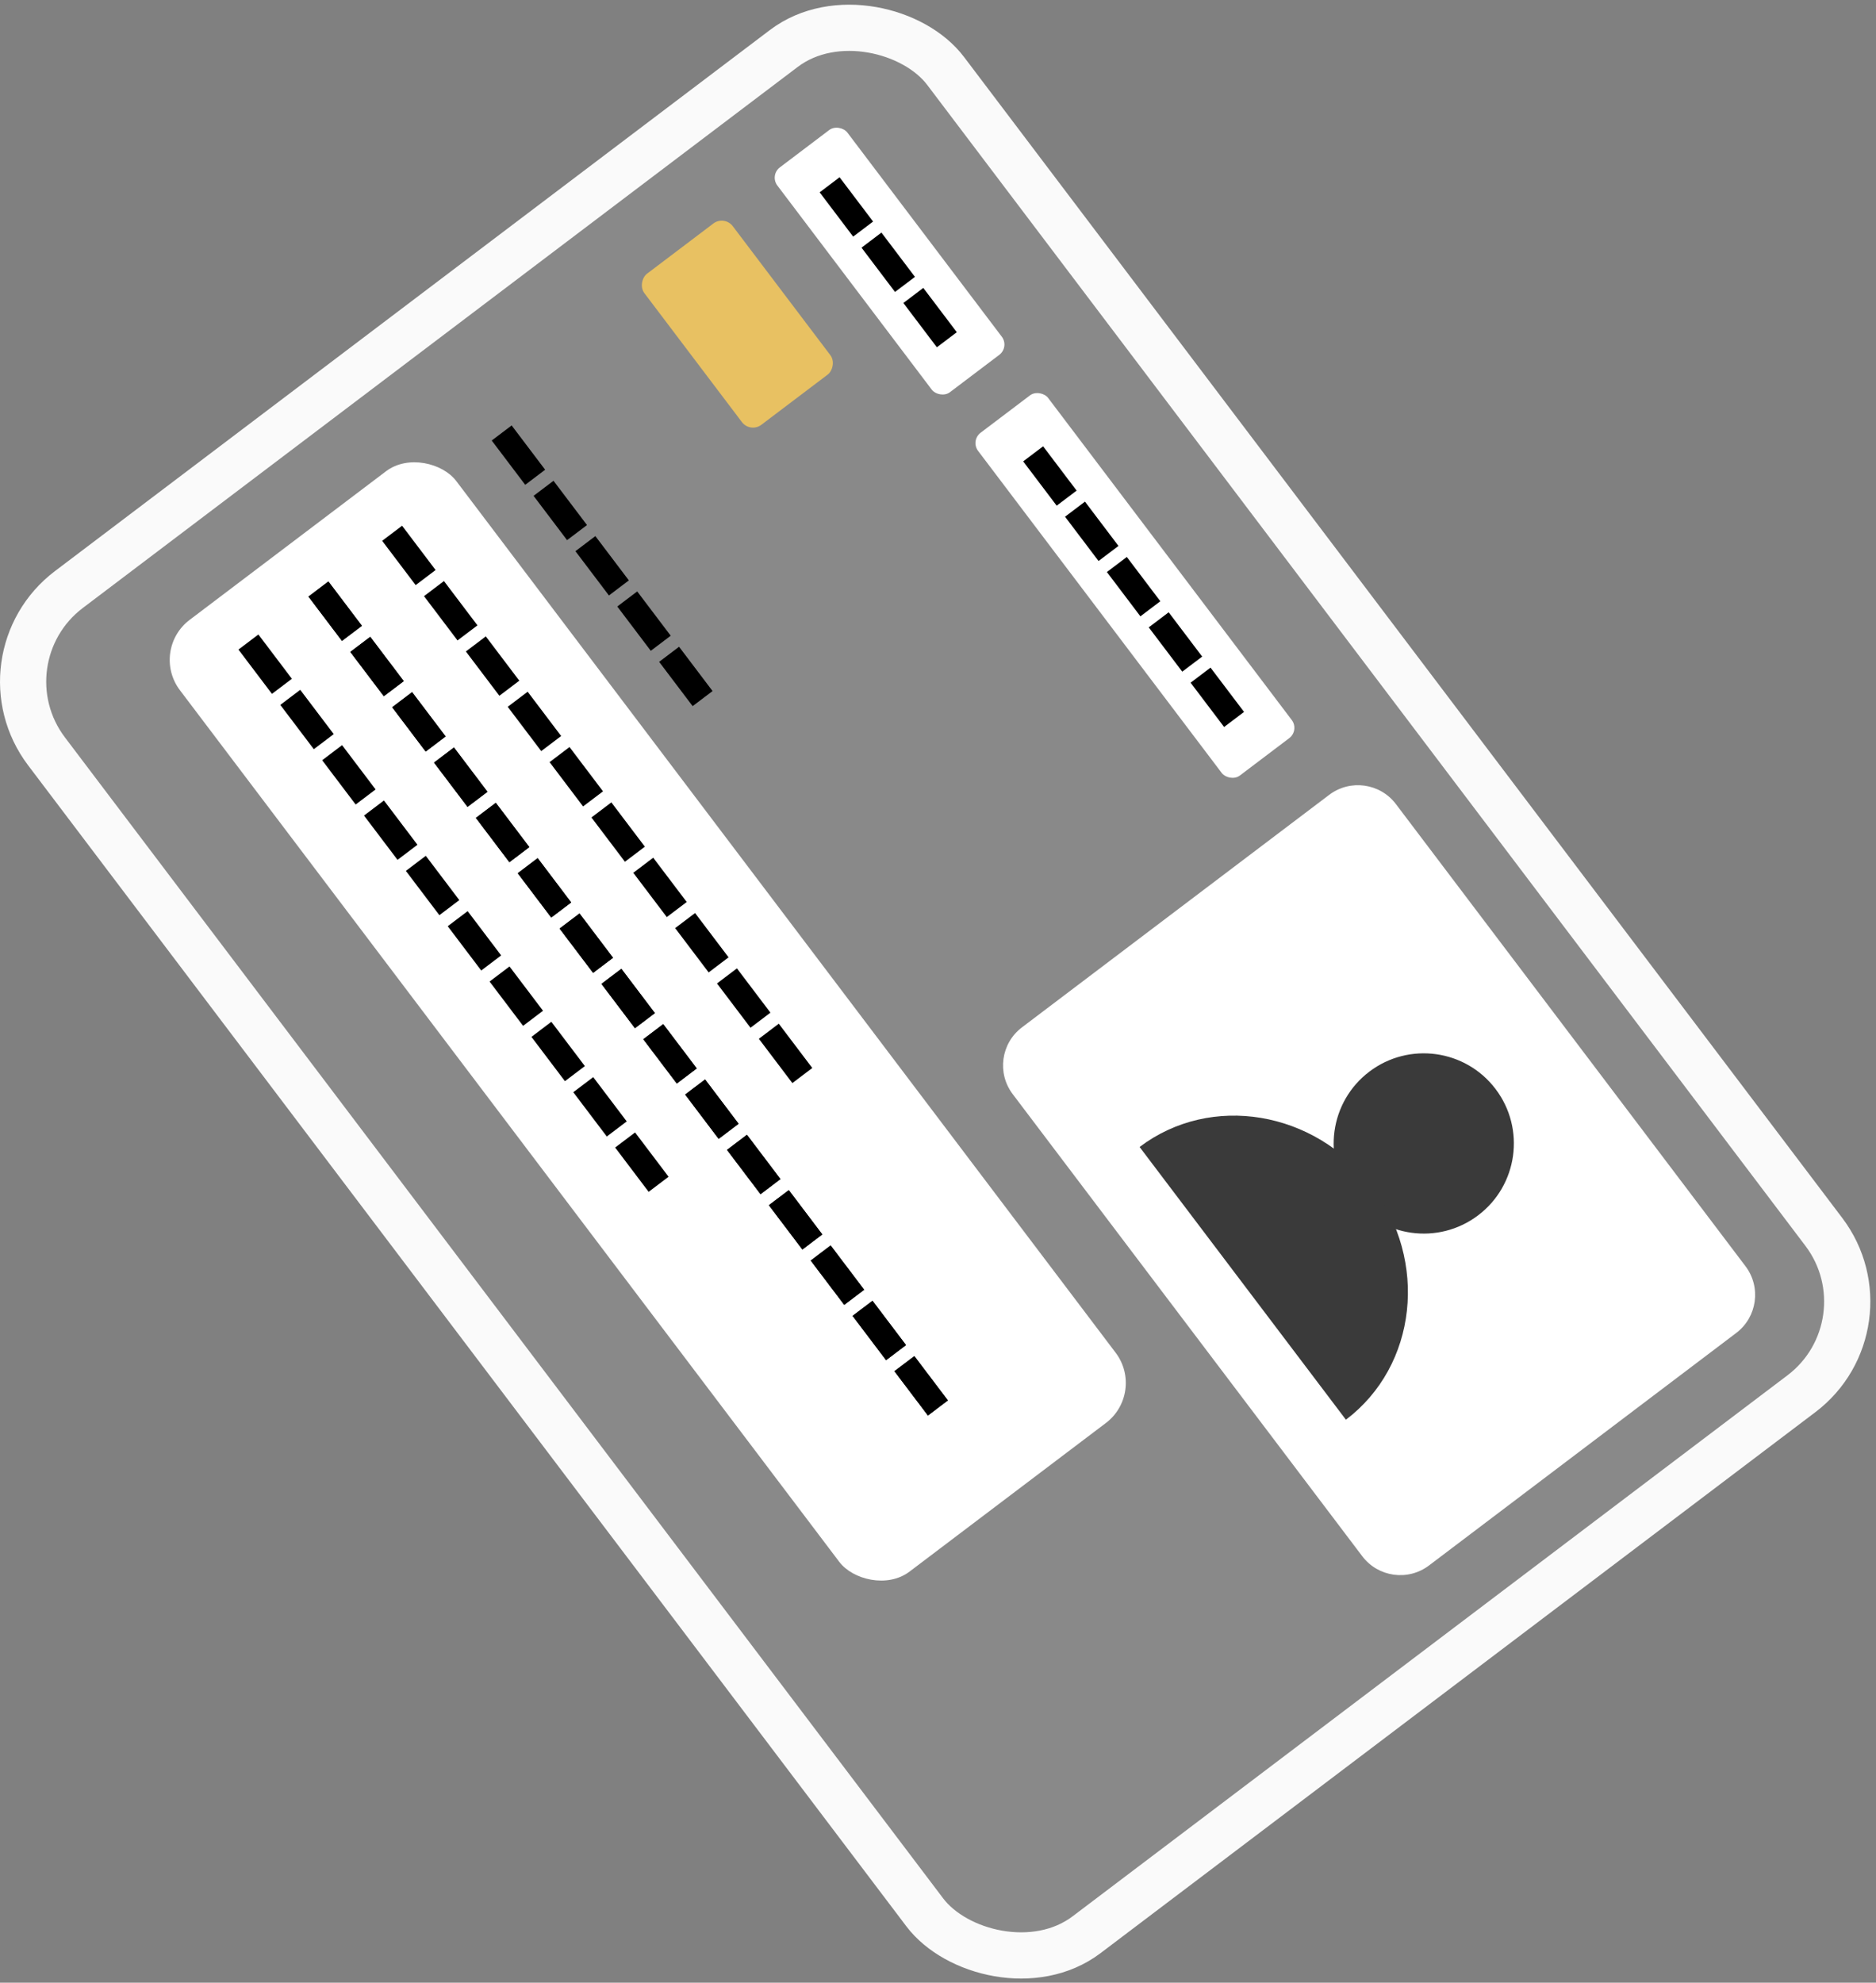 <svg width="406" height="429" viewBox="0 0 406 429" fill="none" xmlns="http://www.w3.org/2000/svg">
<rect x="0" y="0" width="406" height="429" fill="#808080" stroke="none"/>
<rect x="409.793" y="286.481" width="244" height="365" rx="25" transform="rotate(142.888 409.793 286.481)" fill="#898989" stroke="#FAFAFA" stroke-width="10"/>
<path d="M377.754 273.969C381.19 278.51 380.294 284.976 375.753 288.411L309.261 338.721C304.72 342.156 298.254 341.261 294.818 336.72L219.167 236.734C215.731 232.194 216.627 225.728 221.168 222.292L287.66 171.982C292.201 168.547 298.667 169.443 302.103 173.983L377.754 273.969Z" fill="white"/>
<circle cx="308.128" cy="247.411" r="19.5" transform="rotate(52.888 308.128 247.411)" fill="#3A3A3A"/>
<path d="M291.28 307.182C281.358 294.069 281.285 293.972 268.955 277.677C256.625 261.381 256.552 261.284 246.63 248.171C262.045 236.507 284.536 240.263 296.866 256.558C309.196 272.854 306.695 295.519 291.28 307.182Z" fill="#3A3A3A"/>
<rect x="247.994" y="301.341" width="75" height="258.22" rx="10.855" transform="rotate(142.888 247.994 301.341)" fill="white"/>
<rect x="218.498" y="75.088" width="19" height="61" rx="2.802" transform="rotate(142.888 218.498 75.088)" fill="white"/>
<rect x="281.25" y="158.023" width="19" height="93" rx="2.802" transform="rotate(142.888 281.25 158.023)" fill="white"/>
<path d="M113.667 104.899L106.416 95.315L110.729 92.052L117.98 101.636L113.667 104.899ZM122.725 116.87L115.474 107.287L119.787 104.024L127.038 113.607L122.725 116.87ZM131.783 128.842L124.532 119.258L128.845 115.995L136.096 125.579L131.783 128.842ZM140.841 140.814L133.59 131.23L137.903 127.967L145.154 137.551L140.841 140.814ZM149.899 152.785L142.648 143.202L146.961 139.939L154.212 149.522L149.899 152.785Z" fill="black"/>
<path d="M184.64 51.198L177.389 41.615L181.701 38.352L188.952 47.935L184.64 51.198ZM193.698 63.17L186.447 53.587L190.759 50.324L198.011 59.907L193.698 63.17ZM202.756 75.142L195.505 65.558L199.817 62.295L207.069 71.879L202.756 75.142Z" fill="black"/>
<path d="M228.687 109.413L221.436 99.829L225.748 96.566L232.999 106.15L228.687 109.413ZM237.745 121.384L230.494 111.801L234.806 108.538L242.057 118.121L237.745 121.384ZM246.803 133.356L239.552 123.773L243.864 120.509L251.115 130.093L246.803 133.356ZM255.861 145.328L248.61 135.744L252.922 132.481L260.174 142.065L255.861 145.328ZM264.919 157.299L257.668 147.716L261.98 144.453L269.232 154.036L264.919 157.299Z" fill="black"/>
<path d="M89.958 126.599L82.707 117.016L87.02 113.753L94.271 123.336L89.958 126.599ZM99.016 138.571L91.765 128.987L96.078 125.724L103.329 135.308L99.016 138.571ZM108.074 150.543L100.823 140.959L105.136 137.696L112.387 147.279L108.074 150.543ZM117.132 162.514L109.881 152.931L114.194 149.668L121.445 159.251L117.132 162.514ZM126.19 174.486L118.939 164.902L123.252 161.639L130.503 171.223L126.19 174.486ZM135.248 186.458L127.997 176.874L132.31 173.611L139.561 183.195L135.248 186.458ZM144.307 198.429L137.055 188.846L141.368 185.583L148.619 195.166L144.307 198.429ZM153.365 210.401L146.113 200.817L150.426 197.554L157.677 207.138L153.365 210.401ZM162.423 222.373L155.171 212.789L159.484 209.526L166.735 219.11L162.423 222.373ZM171.481 234.344L164.23 224.761L168.542 221.498L175.793 231.081L171.481 234.344Z" fill="black"/>
<path d="M74.009 138.667L66.758 129.083L71.07 125.82L78.322 135.404L74.009 138.667ZM83.067 150.638L75.816 141.055L80.129 137.792L87.38 147.375L83.067 150.638ZM92.125 162.61L84.874 153.026L89.187 149.763L96.438 159.347L92.125 162.61ZM101.183 174.582L93.932 164.998L98.245 161.735L105.496 171.319L101.183 174.582ZM110.241 186.553L102.99 176.97L107.303 173.707L114.554 183.29L110.241 186.553ZM119.299 198.525L112.048 188.941L116.361 185.678L123.612 195.262L119.299 198.525ZM128.357 210.497L121.106 200.913L125.419 197.65L132.67 207.234L128.357 210.497ZM137.415 222.468L130.164 212.885L134.477 209.622L141.728 219.205L137.415 222.468ZM146.473 234.44L139.222 224.857L143.535 221.593L150.786 231.177L146.473 234.44ZM155.531 246.412L148.28 236.828L152.593 233.565L159.844 243.149L155.531 246.412ZM164.59 258.383L157.338 248.8L161.651 245.537L168.902 255.12L164.59 258.383ZM173.648 270.355L166.396 260.772L170.709 257.509L177.96 267.092L173.648 270.355ZM182.706 282.327L175.454 272.743L179.767 269.48L187.018 279.064L182.706 282.327ZM191.764 294.299L184.513 284.715L188.825 281.452L196.076 291.035L191.764 294.299ZM200.822 306.27L193.571 296.687L197.883 293.424L205.134 303.007L200.822 306.27Z" fill="black"/>
<path d="M74.009 138.667L66.758 129.083L71.07 125.82L78.322 135.404L74.009 138.667ZM83.067 150.638L75.816 141.055L80.129 137.792L87.38 147.375L83.067 150.638ZM92.125 162.61L84.874 153.026L89.187 149.763L96.438 159.347L92.125 162.61ZM101.183 174.582L93.932 164.998L98.245 161.735L105.496 171.319L101.183 174.582ZM110.241 186.553L102.99 176.97L107.303 173.707L114.554 183.29L110.241 186.553ZM119.299 198.525L112.048 188.941L116.361 185.678L123.612 195.262L119.299 198.525ZM128.357 210.497L121.106 200.913L125.419 197.65L132.67 207.234L128.357 210.497ZM137.415 222.468L130.164 212.885L134.477 209.622L141.728 219.205L137.415 222.468ZM146.473 234.44L139.222 224.857L143.535 221.593L150.786 231.177L146.473 234.44ZM155.531 246.412L148.28 236.828L152.593 233.565L159.844 243.149L155.531 246.412ZM164.59 258.383L157.338 248.8L161.651 245.537L168.902 255.12L164.59 258.383ZM173.648 270.355L166.396 260.772L170.709 257.509L177.96 267.092L173.648 270.355ZM182.706 282.327L175.454 272.743L179.767 269.48L187.018 279.064L182.706 282.327ZM191.764 294.299L184.513 284.715L188.825 281.452L196.076 291.035L191.764 294.299ZM200.822 306.27L193.571 296.687L197.883 293.424L205.134 303.007L200.822 306.27Z" fill="black"/>
<path d="M58.857 150.131L51.605 140.547L55.918 137.284L63.169 146.868L58.857 150.131ZM67.915 162.102L60.663 152.519L64.976 149.256L72.227 158.839L67.915 162.102ZM76.973 174.074L69.722 164.491L74.034 161.228L81.285 170.811L76.973 174.074ZM86.031 186.046L78.78 176.462L83.092 173.199L90.343 182.783L86.031 186.046ZM95.089 198.017L87.838 188.434L92.15 185.171L99.401 194.754L95.089 198.017ZM104.147 209.989L96.896 200.406L101.208 197.143L108.46 206.726L104.147 209.989ZM113.205 221.961L105.954 212.377L110.266 209.114L117.518 218.698L113.205 221.961ZM122.263 233.933L115.012 224.349L119.324 221.086L126.576 230.669L122.263 233.933ZM131.321 245.904L124.07 236.321L128.383 233.058L135.634 242.641L131.321 245.904ZM140.379 257.876L133.128 248.292L137.441 245.029L144.692 254.613L140.379 257.876Z" fill="black"/>
<rect x="156.777" y="46.548" width="41" height="24" rx="3" transform="rotate(52.888 156.777 46.548)" fill="#E8C162"/>
</svg>
